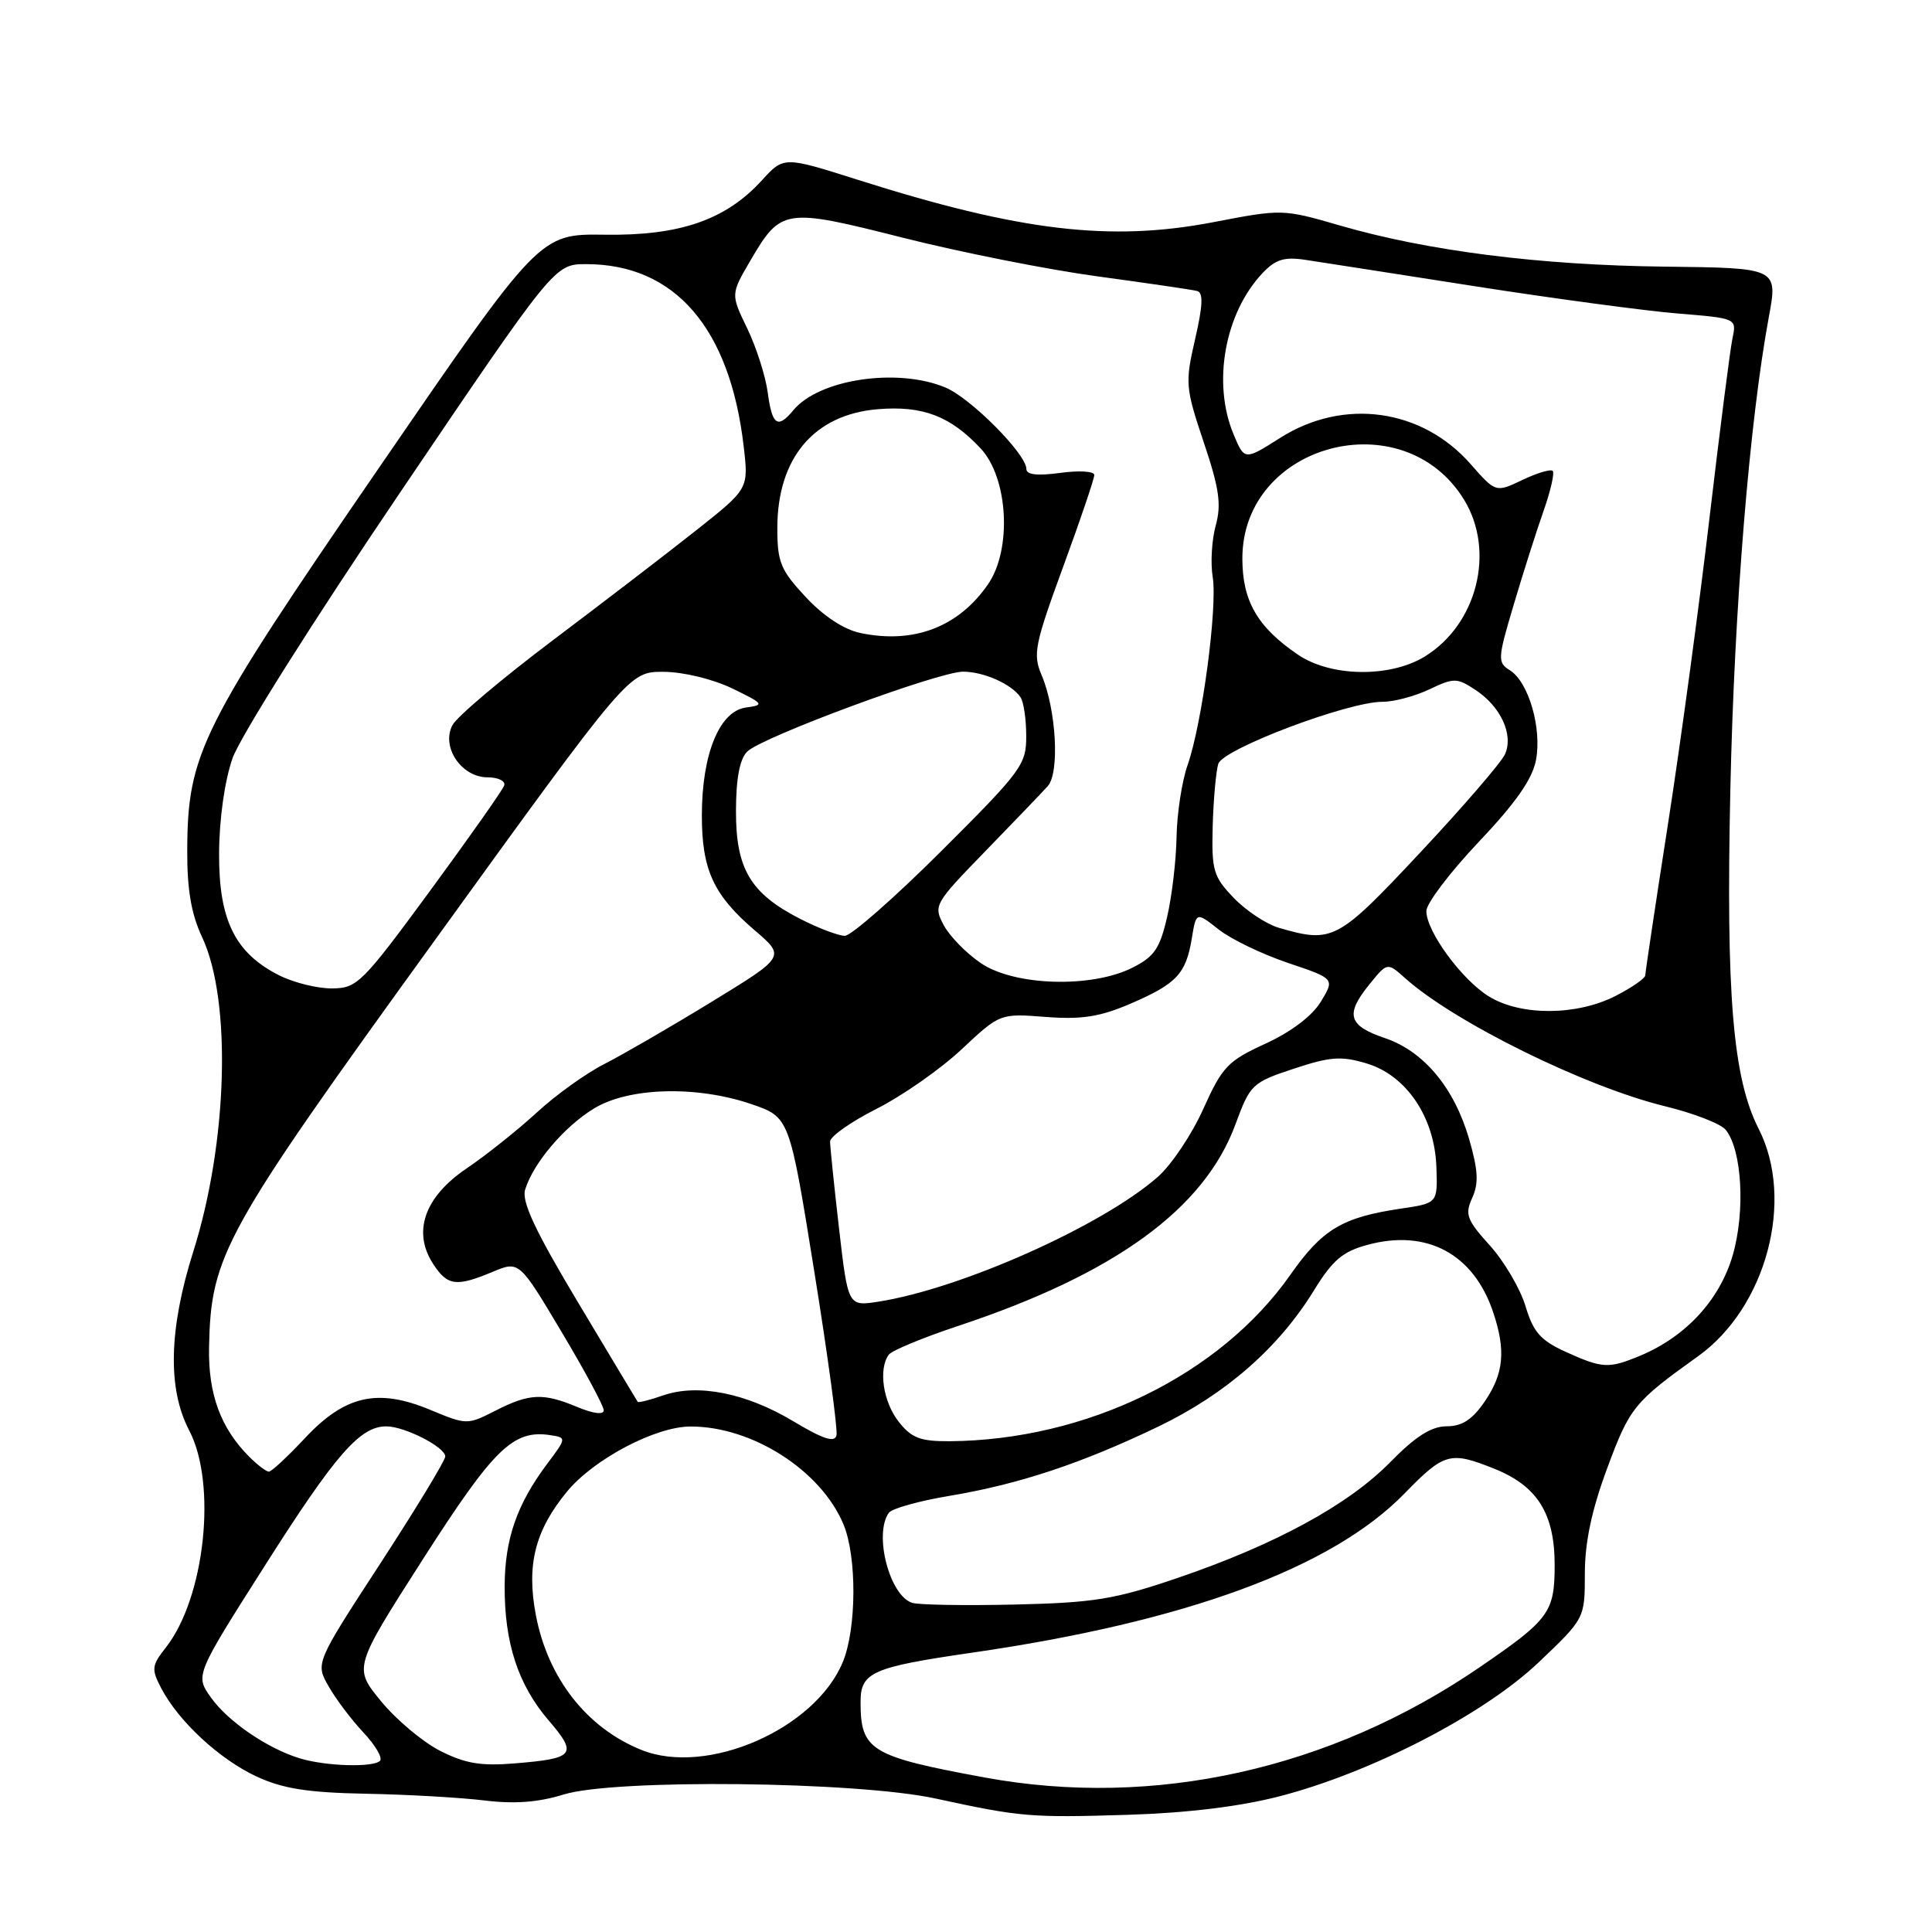<?xml version="1.0" encoding="UTF-8" standalone="no"?>
<!DOCTYPE svg PUBLIC "-//W3C//DTD SVG 1.1//EN" "http://www.w3.org/Graphics/SVG/1.1/DTD/svg11.dtd" >
<svg xmlns="http://www.w3.org/2000/svg" xmlns:xlink="http://www.w3.org/1999/xlink" version="1.1" viewBox="0 0 256 256">
 <g >
 <path fill="currentColor"
d=" M 169.50 238.03 C 181.72 234.88 196.63 227.17 203.89 220.26 C 210.00 214.45 210.00 214.45 210.00 208.47 C 210.01 204.32 210.91 200.06 212.98 194.50 C 215.95 186.49 216.53 185.77 225.00 179.71 C 234.05 173.23 237.84 159.00 233.03 149.57 C 229.61 142.86 228.69 131.79 229.28 104.62 C 229.80 80.54 231.82 55.83 234.38 42.00 C 235.58 35.50 235.58 35.50 220.54 35.33 C 204.05 35.14 189.12 33.25 177.48 29.86 C 170.00 27.69 169.85 27.69 160.77 29.44 C 147.11 32.06 135.14 30.64 113.68 23.83 C 103.85 20.71 103.85 20.71 100.94 23.91 C 96.15 29.15 90.08 31.25 80.10 31.10 C 71.50 30.98 71.50 30.98 50.09 62.17 C 26.54 96.47 24.86 99.84 24.81 112.70 C 24.79 117.88 25.34 121.12 26.79 124.20 C 30.71 132.57 30.18 151.38 25.61 165.84 C 22.37 176.11 22.18 184.02 25.07 189.54 C 28.78 196.64 27.15 211.72 21.97 218.31 C 20.09 220.70 20.04 221.17 21.37 223.71 C 23.67 228.10 29.09 233.12 34.00 235.40 C 37.48 237.01 40.76 237.53 48.50 237.68 C 54.00 237.78 61.06 238.19 64.19 238.57 C 68.16 239.06 71.34 238.82 74.69 237.78 C 81.43 235.69 113.53 236.04 124.00 238.32 C 135.24 240.76 136.51 240.87 149.50 240.47 C 157.28 240.23 164.32 239.37 169.50 238.03 Z  M 130.50 235.53 C 115.33 232.74 114.02 231.94 114.03 225.50 C 114.03 221.59 115.57 220.91 128.72 219.00 C 157.12 214.90 176.47 207.78 186.09 197.91 C 191.37 192.49 192.15 192.27 197.99 194.61 C 203.71 196.90 206.00 200.55 206.00 207.37 C 206.00 213.65 205.30 214.60 196.00 220.96 C 176.29 234.45 152.90 239.65 130.50 235.53 Z  M 39.76 233.00 C 35.47 231.71 30.23 228.13 27.95 224.93 C 25.86 221.99 25.86 221.99 35.12 207.42 C 44.48 192.69 47.70 189.00 51.18 189.00 C 53.62 189.00 59.00 191.75 59.00 192.99 C 59.00 193.51 55.13 199.89 50.40 207.16 C 41.79 220.38 41.79 220.38 43.54 223.44 C 44.49 225.12 46.57 227.88 48.16 229.57 C 49.74 231.25 50.73 232.94 50.35 233.32 C 49.44 234.22 43.20 234.04 39.76 233.00 Z  M 58.31 231.99 C 56.00 230.81 52.48 227.85 50.48 225.41 C 46.84 220.97 46.84 220.97 56.08 206.54 C 65.47 191.88 68.01 189.40 72.96 190.17 C 75.08 190.50 75.08 190.53 72.48 194.00 C 68.50 199.31 66.90 203.93 66.87 210.12 C 66.83 217.67 68.64 223.22 72.68 227.94 C 76.58 232.49 76.17 233.01 68.18 233.66 C 63.71 234.03 61.61 233.67 58.31 231.99 Z  M 85.03 231.89 C 77.77 228.99 72.59 222.38 71.00 213.99 C 69.74 207.34 70.90 202.78 75.15 197.62 C 78.71 193.32 86.87 189.02 91.50 189.02 C 99.66 189.00 108.77 194.83 111.76 201.97 C 113.56 206.27 113.51 215.85 111.66 220.27 C 107.96 229.13 93.70 235.35 85.03 231.89 Z  M 120.89 212.39 C 117.89 211.49 115.75 203.31 117.77 200.46 C 118.17 199.89 121.78 198.88 125.80 198.21 C 135.02 196.67 143.33 193.91 153.50 189.02 C 162.41 184.73 169.41 178.61 174.07 171.04 C 176.58 166.96 177.91 165.83 181.23 164.94 C 189.08 162.82 195.28 166.16 197.86 173.90 C 199.55 178.94 199.26 182.00 196.75 185.68 C 195.10 188.10 193.75 188.99 191.69 188.99 C 189.65 189.00 187.57 190.32 184.19 193.77 C 178.63 199.43 168.91 204.71 155.94 209.12 C 147.71 211.92 144.96 212.37 134.50 212.61 C 127.90 212.76 121.78 212.66 120.89 212.39 Z  M 33.05 193.05 C 29.23 189.23 27.58 184.73 27.70 178.50 C 27.95 166.30 29.58 163.36 57.50 124.75 C 83.34 89.00 83.34 89.00 87.92 89.02 C 90.53 89.03 94.44 89.98 97.00 91.21 C 101.23 93.26 101.34 93.41 98.84 93.75 C 95.32 94.23 93.00 99.93 93.00 108.07 C 93.00 115.25 94.54 118.60 100.01 123.28 C 104.08 126.76 104.08 126.76 94.29 132.75 C 88.90 136.05 82.52 139.74 80.11 140.97 C 77.69 142.19 73.64 145.09 71.11 147.43 C 68.57 149.76 64.38 153.10 61.79 154.85 C 56.23 158.62 54.62 163.25 57.41 167.50 C 59.30 170.39 60.45 170.54 65.27 168.53 C 68.79 167.06 68.79 167.06 74.39 176.45 C 77.48 181.62 80.00 186.31 80.00 186.87 C 80.00 187.49 78.63 187.32 76.53 186.45 C 71.97 184.54 70.17 184.62 65.65 186.92 C 61.92 188.82 61.84 188.82 56.98 186.80 C 50.02 183.91 45.69 184.90 40.38 190.59 C 38.11 193.01 35.98 195.00 35.63 195.00 C 35.28 195.00 34.12 194.12 33.05 193.05 Z  M 105.11 188.32 C 98.88 184.58 92.45 183.30 87.87 184.90 C 86.11 185.51 84.60 185.89 84.50 185.75 C 84.40 185.61 80.86 179.71 76.63 172.64 C 70.92 163.11 69.10 159.23 69.58 157.64 C 70.64 154.16 74.70 149.35 78.64 146.92 C 83.24 144.07 92.25 143.81 99.56 146.30 C 104.61 148.03 104.61 148.03 107.89 168.44 C 109.70 179.66 111.02 189.46 110.84 190.20 C 110.59 191.19 109.04 190.68 105.11 188.32 Z  M 119.07 188.37 C 117.01 185.74 116.37 181.40 117.77 179.50 C 118.17 178.95 122.33 177.23 127.00 175.68 C 147.75 168.79 159.58 160.18 163.70 148.99 C 165.66 143.68 165.91 143.44 171.43 141.61 C 176.26 140.01 177.73 139.90 181.08 140.91 C 186.36 142.49 190.10 148.04 190.33 154.64 C 190.50 159.43 190.50 159.43 185.61 160.15 C 177.86 161.30 175.21 162.88 170.97 168.93 C 161.66 182.20 143.98 190.83 125.82 190.97 C 121.94 190.99 120.79 190.55 119.07 188.37 Z  M 207.45 179.12 C 204.13 177.61 203.17 176.51 202.14 173.08 C 201.45 170.77 199.32 167.15 197.42 165.04 C 194.34 161.63 194.08 160.92 195.08 158.72 C 195.96 156.79 195.86 155.05 194.65 150.87 C 192.67 144.11 188.65 139.29 183.50 137.55 C 178.66 135.91 178.22 134.44 181.40 130.50 C 183.82 127.50 183.82 127.50 186.16 129.59 C 192.71 135.46 210.09 144.02 220.65 146.59 C 224.42 147.51 228.03 148.91 228.67 149.71 C 230.83 152.39 231.28 160.53 229.59 166.34 C 227.87 172.24 223.40 177.10 217.35 179.63 C 213.15 181.38 212.35 181.34 207.45 179.12 Z  M 111.18 162.81 C 110.53 157.14 109.99 151.94 109.99 151.26 C 110.00 150.58 112.77 148.63 116.16 146.92 C 119.55 145.21 124.61 141.67 127.41 139.05 C 132.50 134.28 132.50 134.28 138.57 134.75 C 143.34 135.11 145.73 134.74 149.78 133.00 C 155.91 130.36 157.14 129.05 157.92 124.35 C 158.50 120.81 158.50 120.81 161.48 123.16 C 163.11 124.45 167.25 126.44 170.66 127.59 C 176.87 129.68 176.87 129.68 175.02 132.73 C 173.87 134.62 171.08 136.73 167.68 138.29 C 162.69 140.58 161.96 141.34 159.45 146.92 C 157.94 150.30 155.22 154.36 153.41 155.95 C 146.04 162.42 127.43 170.73 116.44 172.47 C 112.37 173.11 112.37 173.11 111.18 162.81 Z  M 197.33 132.06 C 193.72 129.86 189.00 123.43 189.00 120.72 C 189.00 119.71 192.12 115.60 195.93 111.57 C 200.86 106.37 203.06 103.22 203.53 100.69 C 204.32 96.47 202.54 90.35 200.06 88.81 C 198.41 87.78 198.44 87.29 200.58 80.11 C 201.82 75.92 203.60 70.34 204.53 67.70 C 205.46 65.05 206.01 62.67 205.74 62.40 C 205.47 62.13 203.66 62.67 201.72 63.60 C 198.19 65.28 198.19 65.28 194.86 61.49 C 188.40 54.13 178.02 52.70 169.65 58.01 C 164.90 61.02 164.90 61.02 163.45 57.54 C 160.62 50.76 162.27 41.53 167.27 36.21 C 169.01 34.37 170.15 34.01 172.97 34.43 C 174.91 34.73 185.05 36.30 195.50 37.94 C 205.95 39.57 218.01 41.19 222.31 41.54 C 230.12 42.18 230.12 42.18 229.56 44.84 C 229.25 46.30 227.89 56.99 226.52 68.60 C 225.16 80.20 222.69 98.42 221.03 109.10 C 219.37 119.77 218.01 128.83 218.01 129.23 C 218.00 129.63 216.22 130.87 214.04 131.98 C 208.91 134.59 201.55 134.63 197.33 132.06 Z  M 37.02 129.25 C 31.15 126.30 28.99 121.94 29.03 113.10 C 29.05 108.54 29.76 103.50 30.80 100.50 C 31.78 97.68 41.49 82.28 53.02 65.25 C 73.49 35.00 73.49 35.00 77.68 35.00 C 89.41 35.00 96.72 43.45 98.54 59.13 C 99.20 64.76 99.20 64.76 92.35 70.19 C 88.58 73.18 80.00 79.76 73.28 84.82 C 66.56 89.88 60.57 94.94 59.96 96.07 C 58.42 98.96 61.13 103.00 64.61 103.00 C 66.01 103.00 67.00 103.49 66.81 104.08 C 66.61 104.68 62.18 110.96 56.97 118.06 C 47.98 130.29 47.32 130.95 44.00 130.97 C 42.08 130.99 38.93 130.21 37.02 129.25 Z  M 129.97 127.62 C 128.04 126.32 125.83 124.05 125.05 122.59 C 123.66 119.99 123.79 119.76 130.56 112.79 C 134.38 108.86 138.10 104.98 138.83 104.17 C 140.43 102.40 139.96 94.02 138.02 89.46 C 136.84 86.70 137.09 85.44 140.86 75.14 C 143.14 68.93 145.00 63.44 145.00 62.94 C 145.00 62.44 142.97 62.32 140.50 62.66 C 137.45 63.07 136.00 62.91 136.00 62.14 C 136.00 60.17 128.63 52.75 125.28 51.35 C 118.93 48.69 108.54 50.23 105.13 54.35 C 103.04 56.87 102.31 56.37 101.73 52.02 C 101.44 49.83 100.21 46.00 99.01 43.51 C 96.82 38.99 96.82 38.99 99.44 34.51 C 103.49 27.60 103.96 27.53 119.68 31.51 C 127.28 33.43 138.90 35.74 145.50 36.63 C 152.10 37.53 158.01 38.39 158.63 38.56 C 159.46 38.77 159.38 40.51 158.36 44.93 C 157.02 50.75 157.07 51.35 159.50 58.60 C 161.56 64.72 161.86 66.84 161.09 69.63 C 160.57 71.53 160.38 74.60 160.69 76.45 C 161.34 80.48 159.28 95.93 157.36 101.38 C 156.61 103.51 155.96 107.78 155.90 110.88 C 155.85 113.97 155.29 118.75 154.65 121.50 C 153.68 125.71 152.95 126.78 150.00 128.25 C 144.58 130.95 134.40 130.64 129.97 127.62 Z  M 106.02 121.75 C 99.43 118.38 97.50 115.13 97.52 107.44 C 97.53 103.12 98.02 100.56 99.02 99.58 C 100.97 97.66 124.38 89.00 127.61 89.00 C 130.36 89.00 134.07 90.66 135.23 92.40 C 135.64 93.00 135.98 95.31 135.98 97.52 C 136.00 101.31 135.37 102.16 124.73 112.77 C 118.54 118.94 112.78 124.00 111.95 124.00 C 111.11 124.00 108.44 122.99 106.02 121.75 Z  M 169.46 122.94 C 167.79 122.45 165.10 120.67 163.47 118.97 C 160.77 116.15 160.53 115.34 160.69 109.43 C 160.79 105.88 161.13 102.18 161.43 101.21 C 162.06 99.23 178.67 92.96 183.22 92.99 C 184.71 92.99 187.49 92.25 189.40 91.34 C 192.65 89.80 193.05 89.80 195.48 91.40 C 198.87 93.62 200.59 97.37 199.41 99.96 C 198.91 101.05 193.86 106.91 188.18 112.97 C 177.23 124.67 176.59 125.01 169.46 122.94 Z  M 171.99 86.75 C 166.61 83.09 164.62 79.64 164.62 74.00 C 164.62 58.73 185.99 53.09 194.01 66.24 C 198.17 73.06 195.72 82.76 188.76 87.01 C 184.15 89.82 176.32 89.70 171.99 86.75 Z  M 114.02 83.88 C 111.84 83.43 109.13 81.65 106.77 79.12 C 103.43 75.54 103.00 74.49 103.00 69.99 C 103.00 60.68 107.86 54.92 116.33 54.22 C 122.27 53.73 125.93 55.13 129.94 59.42 C 133.59 63.32 134.11 72.75 130.94 77.39 C 127.04 83.07 121.09 85.36 114.02 83.88 Z "/>
</g>
</svg>